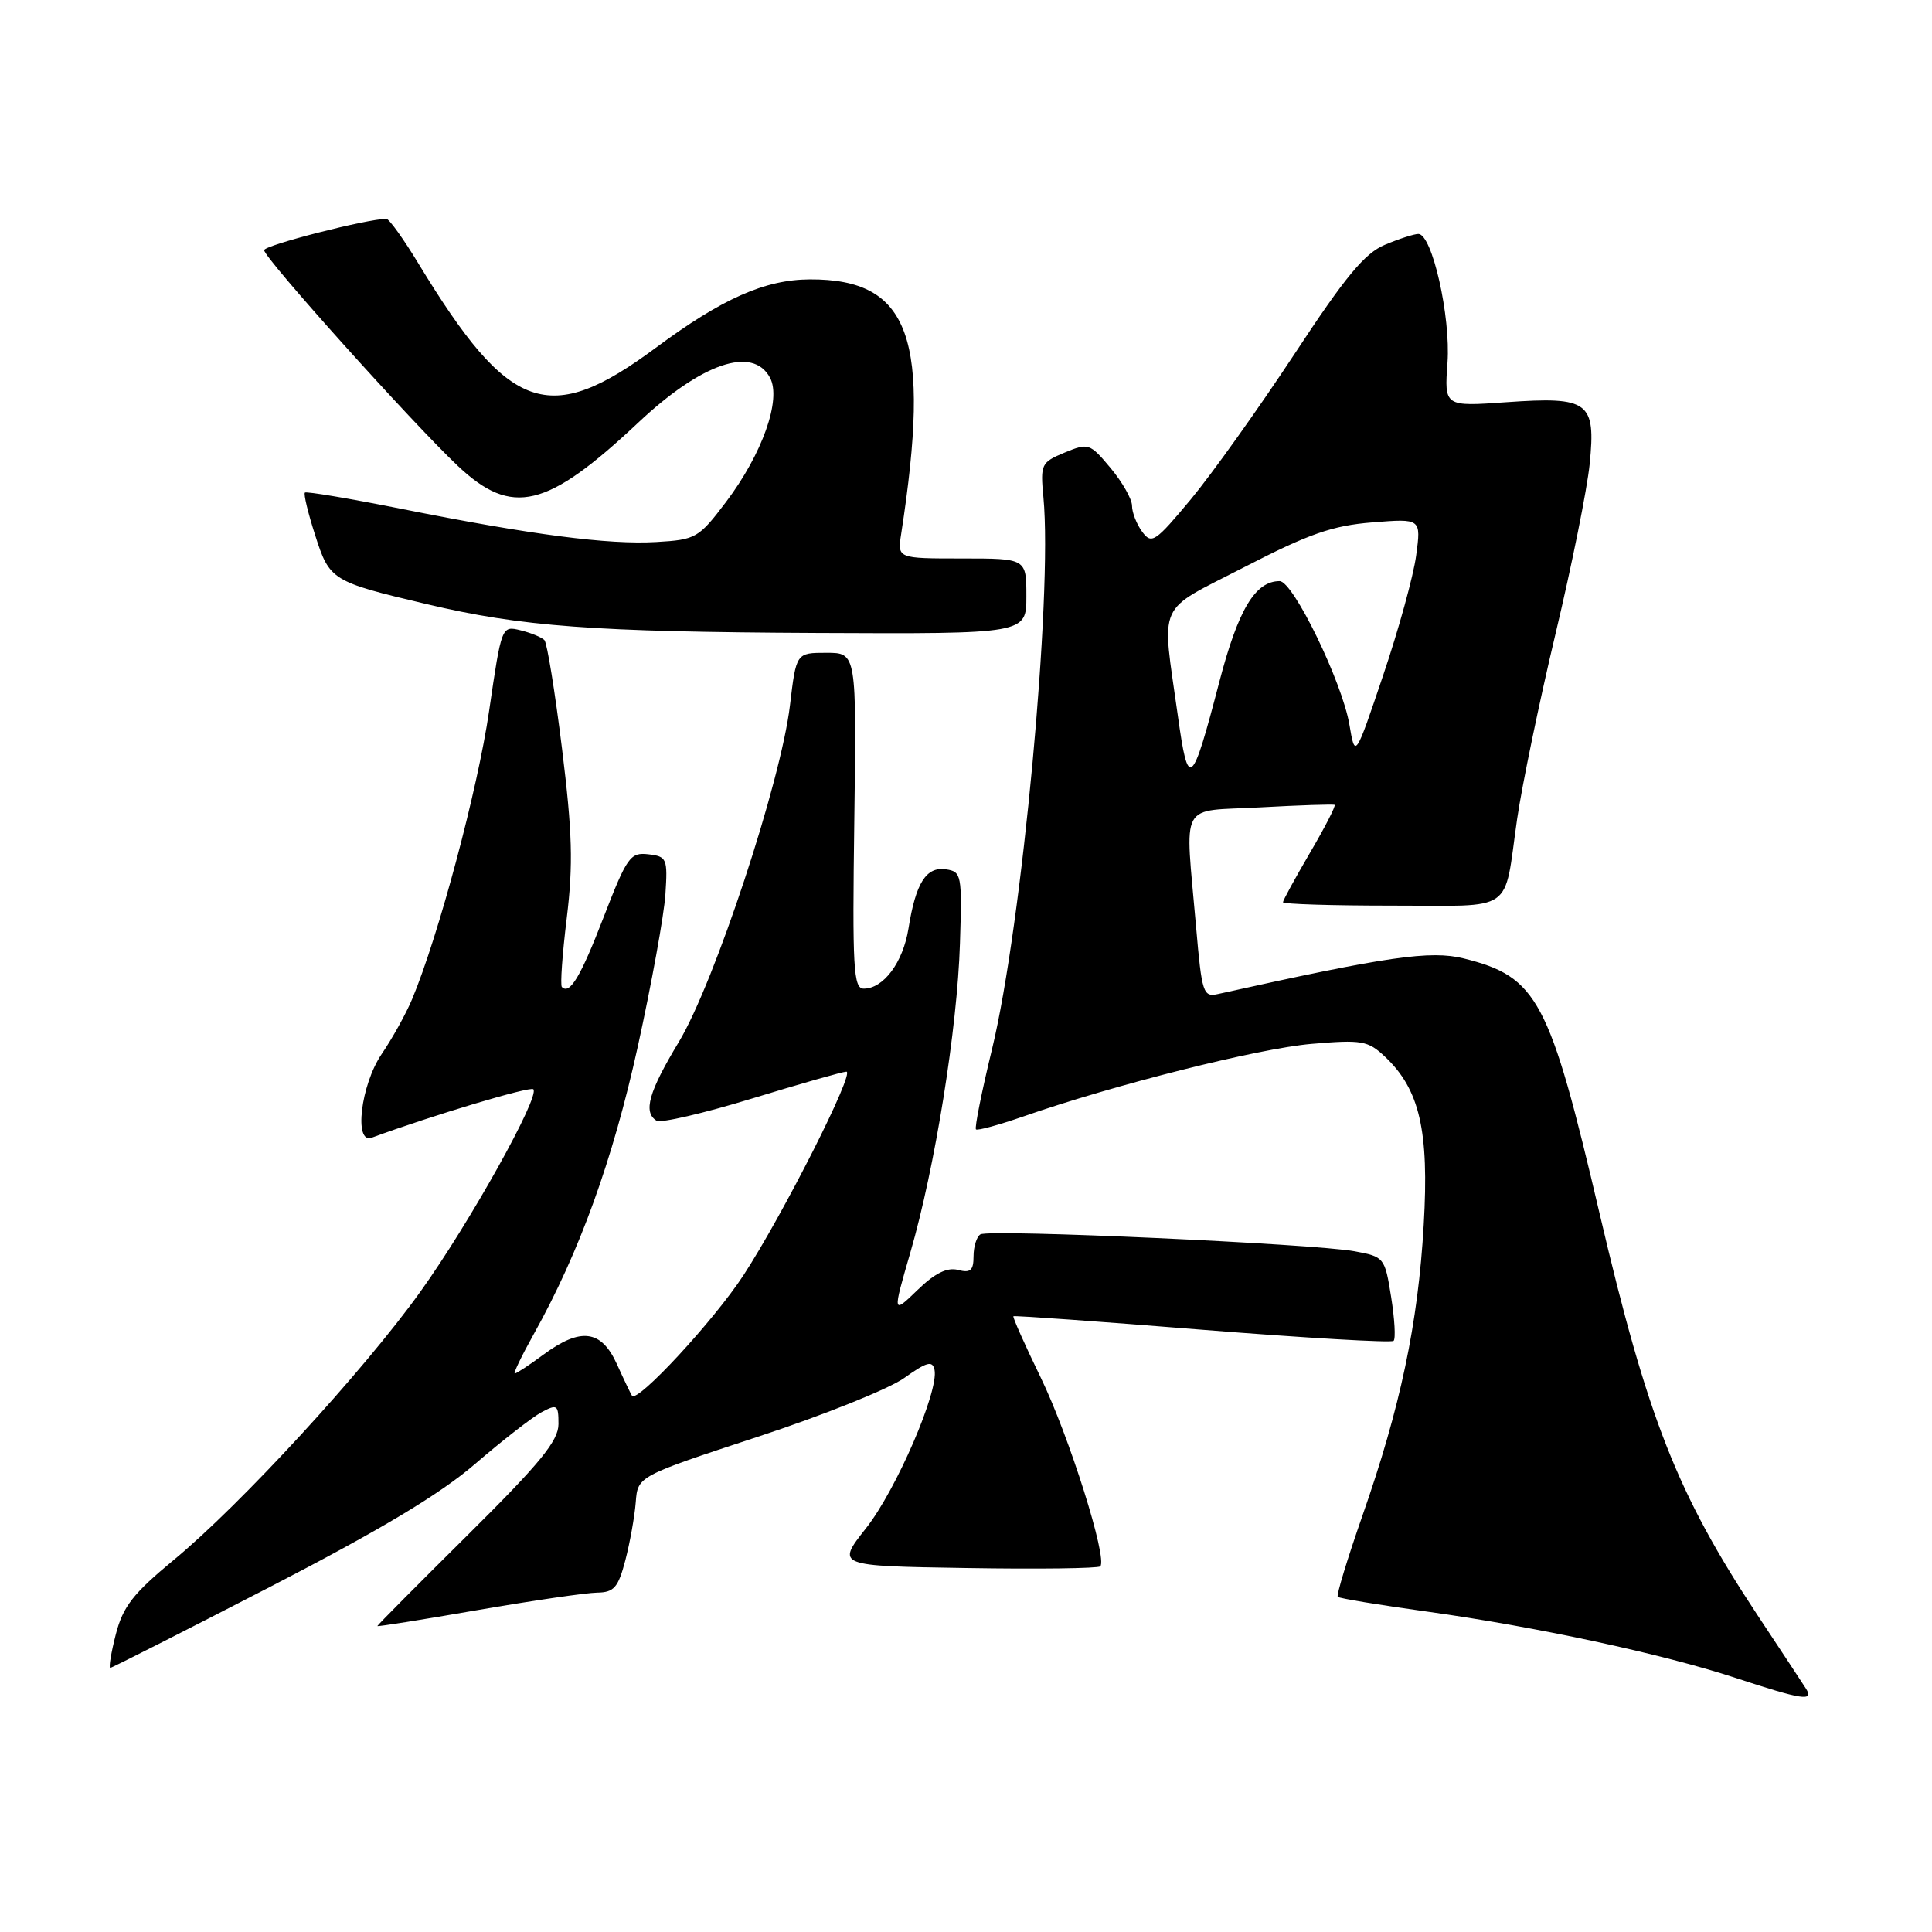 <?xml version="1.0" encoding="UTF-8" standalone="no"?>
<!DOCTYPE svg PUBLIC "-//W3C//DTD SVG 1.1//EN" "http://www.w3.org/Graphics/SVG/1.1/DTD/svg11.dtd" >
<svg xmlns="http://www.w3.org/2000/svg" xmlns:xlink="http://www.w3.org/1999/xlink" version="1.1" viewBox="0 0 256 256">
 <g >
 <path fill="currentColor"
d=" M 239.30 223.75 C 238.86 223.06 235.97 218.68 232.87 214.00 C 222.24 197.92 218.33 188.00 211.98 160.91 C 205.30 132.38 203.73 129.43 193.96 127.00 C 189.55 125.90 183.82 126.73 161.40 131.71 C 159.43 132.15 159.25 131.62 158.49 122.84 C 157.02 105.79 156.07 107.58 167.00 106.98 C 172.22 106.69 176.65 106.55 176.84 106.65 C 177.03 106.76 175.57 109.61 173.59 112.98 C 171.62 116.35 170.00 119.31 170.00 119.55 C 170.00 119.80 176.49 120.00 184.43 120.00 C 200.95 120.00 199.20 121.21 201.03 108.50 C 201.67 104.10 203.95 93.08 206.11 84.00 C 208.27 74.92 210.31 64.79 210.64 61.48 C 211.47 53.23 210.52 52.53 199.66 53.29 C 191.38 53.88 191.38 53.88 191.80 48.07 C 192.24 41.95 189.77 31.00 187.94 31.00 C 187.39 31.00 185.40 31.64 183.52 32.43 C 180.83 33.55 178.28 36.63 171.52 46.92 C 166.79 54.10 160.62 62.75 157.81 66.14 C 153.06 71.84 152.59 72.16 151.34 70.45 C 150.60 69.44 150.00 67.90 150.00 67.02 C 150.00 66.14 148.72 63.89 147.16 62.02 C 144.41 58.73 144.22 58.67 141.07 59.97 C 137.96 61.26 137.84 61.51 138.26 65.91 C 139.49 78.90 135.42 122.61 131.46 138.97 C 130.08 144.65 129.12 149.45 129.32 149.65 C 129.51 149.84 132.33 149.07 135.59 147.94 C 147.61 143.74 166.71 138.93 173.78 138.32 C 180.45 137.75 181.26 137.89 183.50 140.00 C 188.11 144.33 189.38 149.80 188.65 162.29 C 187.90 175.40 185.56 186.47 180.52 200.86 C 178.53 206.56 177.06 211.39 177.26 211.59 C 177.46 211.79 182.77 212.67 189.06 213.54 C 203.50 215.54 220.31 219.15 230.00 222.34 C 238.82 225.24 240.40 225.48 239.30 223.75 Z  M 35.69 210.32 C 50.40 202.72 58.27 198.01 62.94 193.99 C 66.55 190.88 70.51 187.80 71.75 187.13 C 73.83 186.02 74.00 186.14 74.00 188.70 C 74.00 190.91 71.58 193.87 62.00 203.37 C 55.40 209.91 50.00 215.35 50.00 215.46 C 50.00 215.56 55.96 214.62 63.25 213.35 C 70.54 212.09 77.68 211.05 79.12 211.03 C 81.35 211.00 81.91 210.37 82.86 206.75 C 83.47 204.41 84.09 200.95 84.24 199.05 C 84.50 195.61 84.50 195.61 100.32 190.41 C 109.02 187.56 117.79 184.04 119.82 182.59 C 122.81 180.46 123.56 180.25 123.83 181.51 C 124.42 184.31 118.76 197.42 114.75 202.50 C 110.81 207.50 110.81 207.50 128.05 207.77 C 137.53 207.93 145.51 207.82 145.79 207.55 C 146.79 206.54 141.67 190.31 137.91 182.55 C 135.79 178.19 134.16 174.52 134.28 174.41 C 134.40 174.30 145.67 175.10 159.32 176.20 C 172.98 177.29 184.38 177.95 184.66 177.67 C 184.95 177.39 184.80 174.77 184.33 171.84 C 183.50 166.63 183.41 166.52 179.49 165.80 C 174.07 164.80 131.05 162.85 129.91 163.56 C 129.41 163.87 129.00 165.17 129.00 166.47 C 129.00 168.34 128.59 168.71 126.94 168.27 C 125.50 167.90 123.86 168.71 121.57 170.94 C 118.26 174.14 118.26 174.14 120.62 165.99 C 123.90 154.68 126.85 136.30 127.20 125.00 C 127.49 115.89 127.41 115.49 125.32 115.19 C 122.72 114.82 121.34 117.00 120.38 123.03 C 119.66 127.52 117.07 131.00 114.45 131.00 C 113.08 131.00 112.93 128.32 113.20 108.75 C 113.50 86.50 113.50 86.50 109.50 86.50 C 105.50 86.50 105.50 86.50 104.67 93.50 C 103.46 103.61 94.69 130.18 89.95 138.06 C 85.94 144.71 85.19 147.38 87.00 148.50 C 87.55 148.84 93.24 147.52 99.65 145.56 C 106.05 143.60 111.68 142.00 112.15 142.00 C 113.34 142.00 103.72 161.01 98.50 169.00 C 94.57 175.01 84.44 185.95 83.74 184.94 C 83.58 184.70 82.67 182.81 81.74 180.75 C 79.67 176.20 76.95 175.85 72.00 179.50 C 70.14 180.88 68.43 182.00 68.21 182.00 C 67.99 182.00 69.13 179.64 70.74 176.75 C 76.78 165.93 81.20 153.70 84.50 138.72 C 86.34 130.35 87.99 121.25 88.17 118.50 C 88.48 113.77 88.36 113.48 85.91 113.20 C 83.52 112.92 83.08 113.54 80.00 121.49 C 76.93 129.45 75.50 131.83 74.45 130.78 C 74.22 130.55 74.51 126.43 75.10 121.63 C 75.96 114.55 75.84 110.30 74.47 99.20 C 73.54 91.66 72.49 85.19 72.14 84.82 C 71.79 84.45 70.37 83.86 68.98 83.52 C 66.47 82.90 66.46 82.92 64.81 94.20 C 63.30 104.59 58.11 124.02 54.60 132.41 C 53.80 134.32 51.99 137.59 50.57 139.67 C 47.80 143.76 46.86 151.63 49.25 150.75 C 57.27 147.80 70.24 143.91 70.67 144.33 C 71.59 145.26 62.21 162.08 55.70 171.16 C 48.17 181.68 31.85 199.42 23.00 206.72 C 17.65 211.14 16.30 212.87 15.35 216.54 C 14.72 218.99 14.39 221.00 14.61 221.00 C 14.83 221.00 24.31 216.19 35.69 210.32 Z  M 136.00 79.00 C 136.00 74.00 136.00 74.00 127.45 74.00 C 118.91 74.00 118.91 74.00 119.41 70.75 C 123.42 44.78 120.61 36.96 107.30 37.02 C 101.35 37.05 95.68 39.57 86.90 46.08 C 72.72 56.59 67.50 54.75 55.50 35.01 C 53.50 31.70 51.56 29.00 51.20 29.00 C 48.66 29.00 35.00 32.50 35.00 33.15 C 35.00 34.18 54.68 56.10 60.68 61.75 C 67.84 68.49 72.46 67.38 84.56 56.01 C 92.96 48.11 99.75 45.79 102.03 50.05 C 103.57 52.93 101.01 60.15 96.21 66.50 C 92.57 71.31 92.22 71.51 86.96 71.82 C 80.60 72.19 70.43 70.87 53.12 67.41 C 46.31 66.05 40.58 65.09 40.40 65.27 C 40.21 65.46 40.82 68.00 41.76 70.91 C 43.67 76.90 43.95 77.07 56.50 80.04 C 69.13 83.03 78.56 83.73 108.25 83.87 C 136.00 84.00 136.00 84.00 136.00 79.00 Z  M 156.08 94.90 C 153.91 79.36 153.06 81.24 164.93 75.12 C 173.45 70.73 176.56 69.64 181.84 69.22 C 188.31 68.70 188.31 68.70 187.65 73.60 C 187.29 76.30 185.32 83.45 183.27 89.50 C 179.56 100.50 179.56 100.50 178.80 96.00 C 177.84 90.36 171.35 77.00 169.56 77.00 C 166.32 77.00 164.07 80.77 161.57 90.34 C 157.91 104.37 157.45 104.75 156.08 94.90 Z "/>
</g>
</svg>